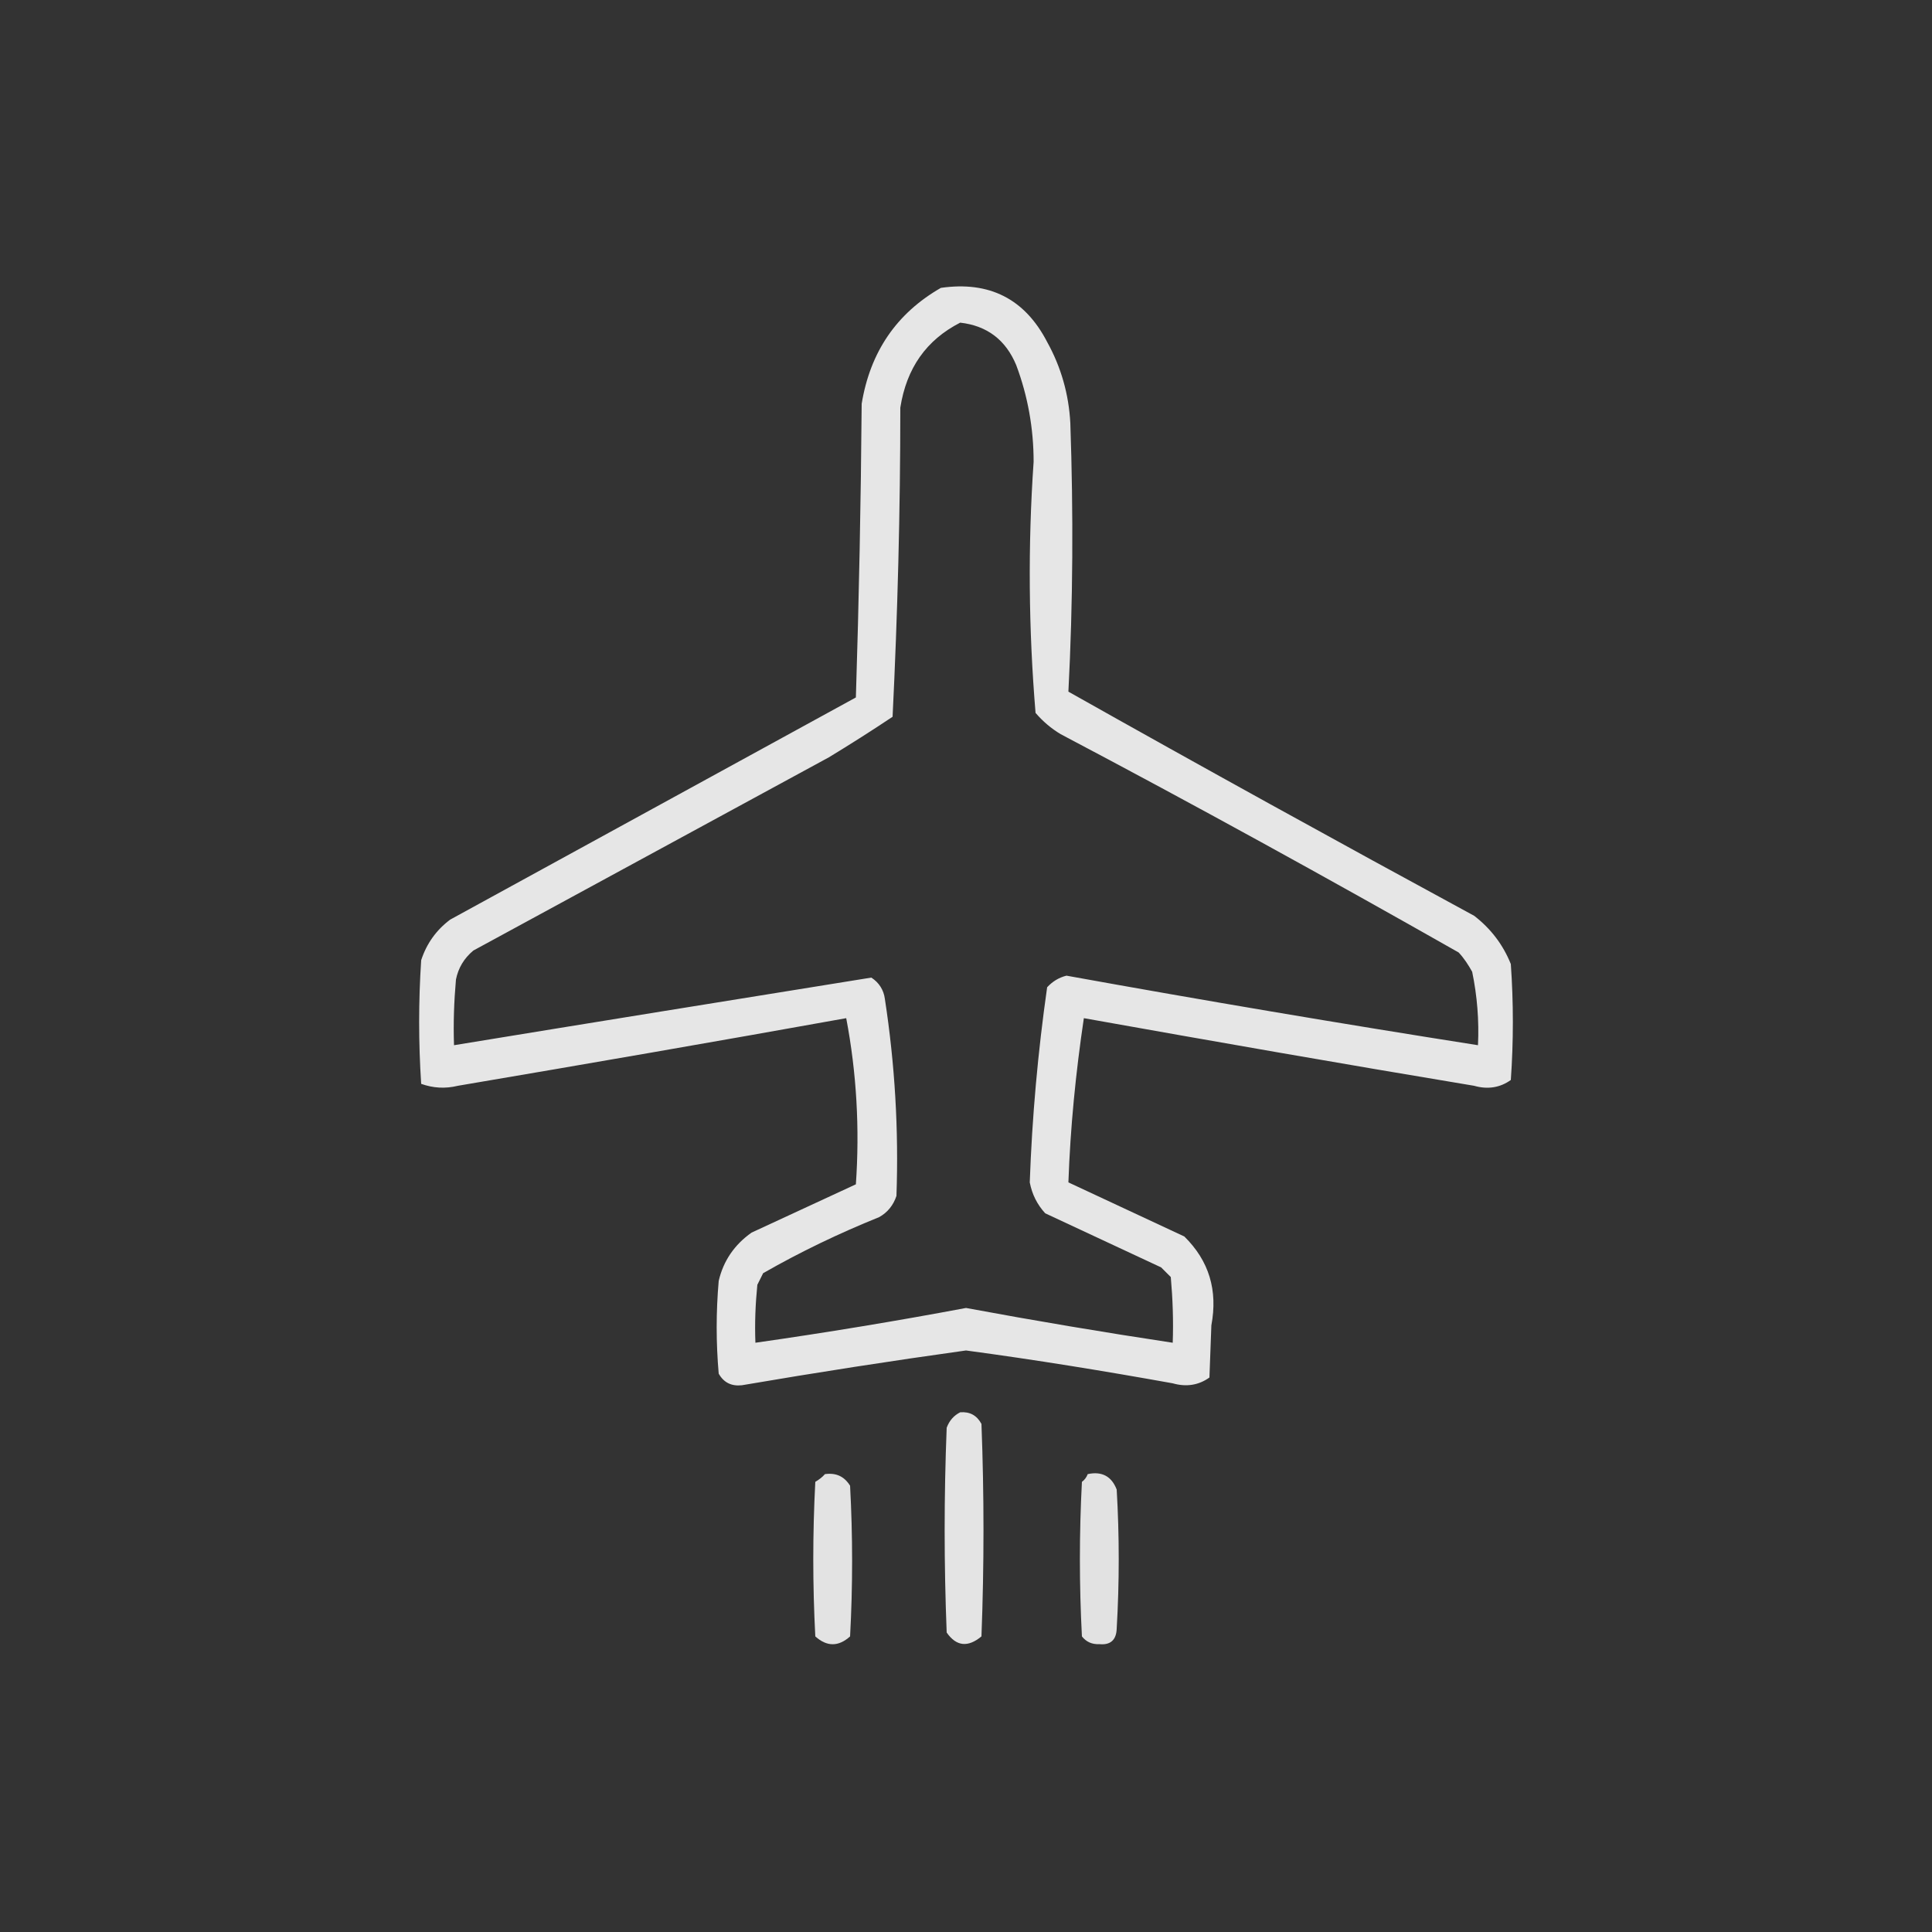 <?xml version="1.0" encoding="utf-8"?>
<!-- Generator: Adobe Illustrator 27.4.0, SVG Export Plug-In . SVG Version: 6.00 Build 0)  -->
<svg version="1.1" id="Layer_1" xmlns="http://www.w3.org/2000/svg" xmlns:xlink="http://www.w3.org/1999/xlink" x="0px" y="0px"
	 width="500px" height="500px" viewBox="0 0 500 500" style="enable-background:new 0 0 500 500;" xml:space="preserve">
<rect x="0" y="0" width="500" height="500" fill="#333333" stroke="none"/>
<style type="text/css">
	.st0{opacity:0.876;fill-rule:evenodd;clip-rule:evenodd;fill:#FFFFFF;enable-background:new    ;}
	.st1{opacity:0.867;fill-rule:evenodd;clip-rule:evenodd;fill:#FFFFFF;enable-background:new    ;}
	.st2{opacity:0.86;fill-rule:evenodd;clip-rule:evenodd;fill:#FFFFFF;enable-background:new    ;}
	.st3{opacity:0.858;fill-rule:evenodd;clip-rule:evenodd;fill:#FFFFFF;enable-background:new    ;}
</style>
<g>
	<path class="st0" d="M243.5,74.5c12.5-1.8,21.7,2.8,27.5,14c3.6,6.5,5.6,13.5,6,21c0.8,23.2,0.7,46.4-0.5,69.5
		c34.8,19.6,69.8,38.9,105,58c4.3,3.3,7.5,7.5,9.5,12.5c0.7,10,0.7,20,0,30c-2.8,2-6,2.5-9.5,1.5c-33.7-5.6-67.4-11.5-101-17.5
		c-2.1,14.1-3.5,28.3-4,42.5c10,4.7,20,9.3,30,14c6.4,6.3,8.7,13.9,7,23c-0.2,4.5-0.3,9-0.5,13.5c-2.8,2-6,2.5-9.5,1.5
		c-17.8-3.2-35.6-6.1-53.5-8.5c-19.4,2.7-38.7,5.7-58,9c-2.7,0.3-4.7-0.7-6-3c-0.7-8-0.7-16,0-24c1.2-5.2,4.1-9.4,8.5-12.5
		c9-4.2,18-8.3,27-12.5c1-14.4,0.2-28.8-2.5-43c-33.4,6-66.9,11.8-100.5,17.5c-3.3,0.8-6.4,0.6-9.5-0.5c-0.7-10.7-0.7-21.3,0-32
		c1.4-4.3,3.9-7.8,7.5-10.5c35-19.2,70-38.3,105-57.5c0.8-25.3,1.3-50.7,1.5-76C225.2,91.1,232,81.1,243.5,74.5z M248.5,83.5
		c7,0.8,11.8,4.5,14.5,11c3,8,4.5,16.4,4.5,25c-1.5,21.7-1.3,43.4,0.5,65c1.9,2.2,4,4,6.5,5.5c34.7,18.3,69,37.2,103,56.5
		c1.4,1.5,2.5,3.2,3.5,5c1.3,6.3,1.8,12.6,1.5,19c-35.6-5.6-71.1-11.6-106.5-18c-2,0.5-3.6,1.5-5,3c-2.4,16.8-3.9,33.6-4.5,50.5
		c0.6,3.1,1.9,5.7,4,8c10,4.7,20,9.3,30,14c0.8,0.8,1.7,1.7,2.5,2.5c0.5,5.7,0.7,11.3,0.5,17c-17.9-2.7-35.7-5.7-53.5-9
		c-18.1,3.4-36.3,6.4-54.5,9c-0.2-5,0-10,0.5-15c0.5-1,1-2,1.5-3c9.6-5.5,19.6-10.3,30-14.5c2.2-1.2,3.7-3.1,4.5-5.5
		c0.6-17.1-0.4-34.1-3-51c-0.3-2.3-1.5-4.2-3.5-5.5c-36,5.8-72,11.6-108,17.5c-0.2-5.7,0-11.3,0.5-17c0.6-3,2.1-5.5,4.5-7.5
		c30.7-16.7,61.3-33.3,92-50c5.6-3.4,11.1-6.9,16.5-10.5c1.3-26.6,2-53.2,2-80C234.6,95.3,239.7,88,248.5,83.5z"/>
</g>
<g>
	<path class="st1" d="M248.5,365.5c2.5-0.2,4.3,0.8,5.5,3c0.7,18.3,0.7,36.7,0,55c-3.5,2.9-6.5,2.6-9-1c-0.7-17.7-0.7-35.3,0-53
		C245.7,367.6,246.9,366.3,248.5,365.5z"/>
</g>
<g>
	<path class="st2" d="M213.5,381.5c2.9-0.4,5,0.6,6.5,3c0.7,13,0.7,26,0,39c-3,2.7-6,2.7-9,0c-0.7-13.3-0.7-26.7,0-40
		C212,382.9,212.8,382.3,213.5,381.5z"/>
</g>
<g>
	<path class="st3" d="M281.5,381.5c3.7-0.8,6.2,0.6,7.5,4c0.7,12,0.7,24,0,36c-0.1,2.9-1.6,4.3-4.5,4c-1.9,0.1-3.4-0.6-4.5-2
		c-0.7-13.3-0.7-26.7,0-40C280.7,383,281.2,382.3,281.5,381.5z"/>
</g>
</svg>
